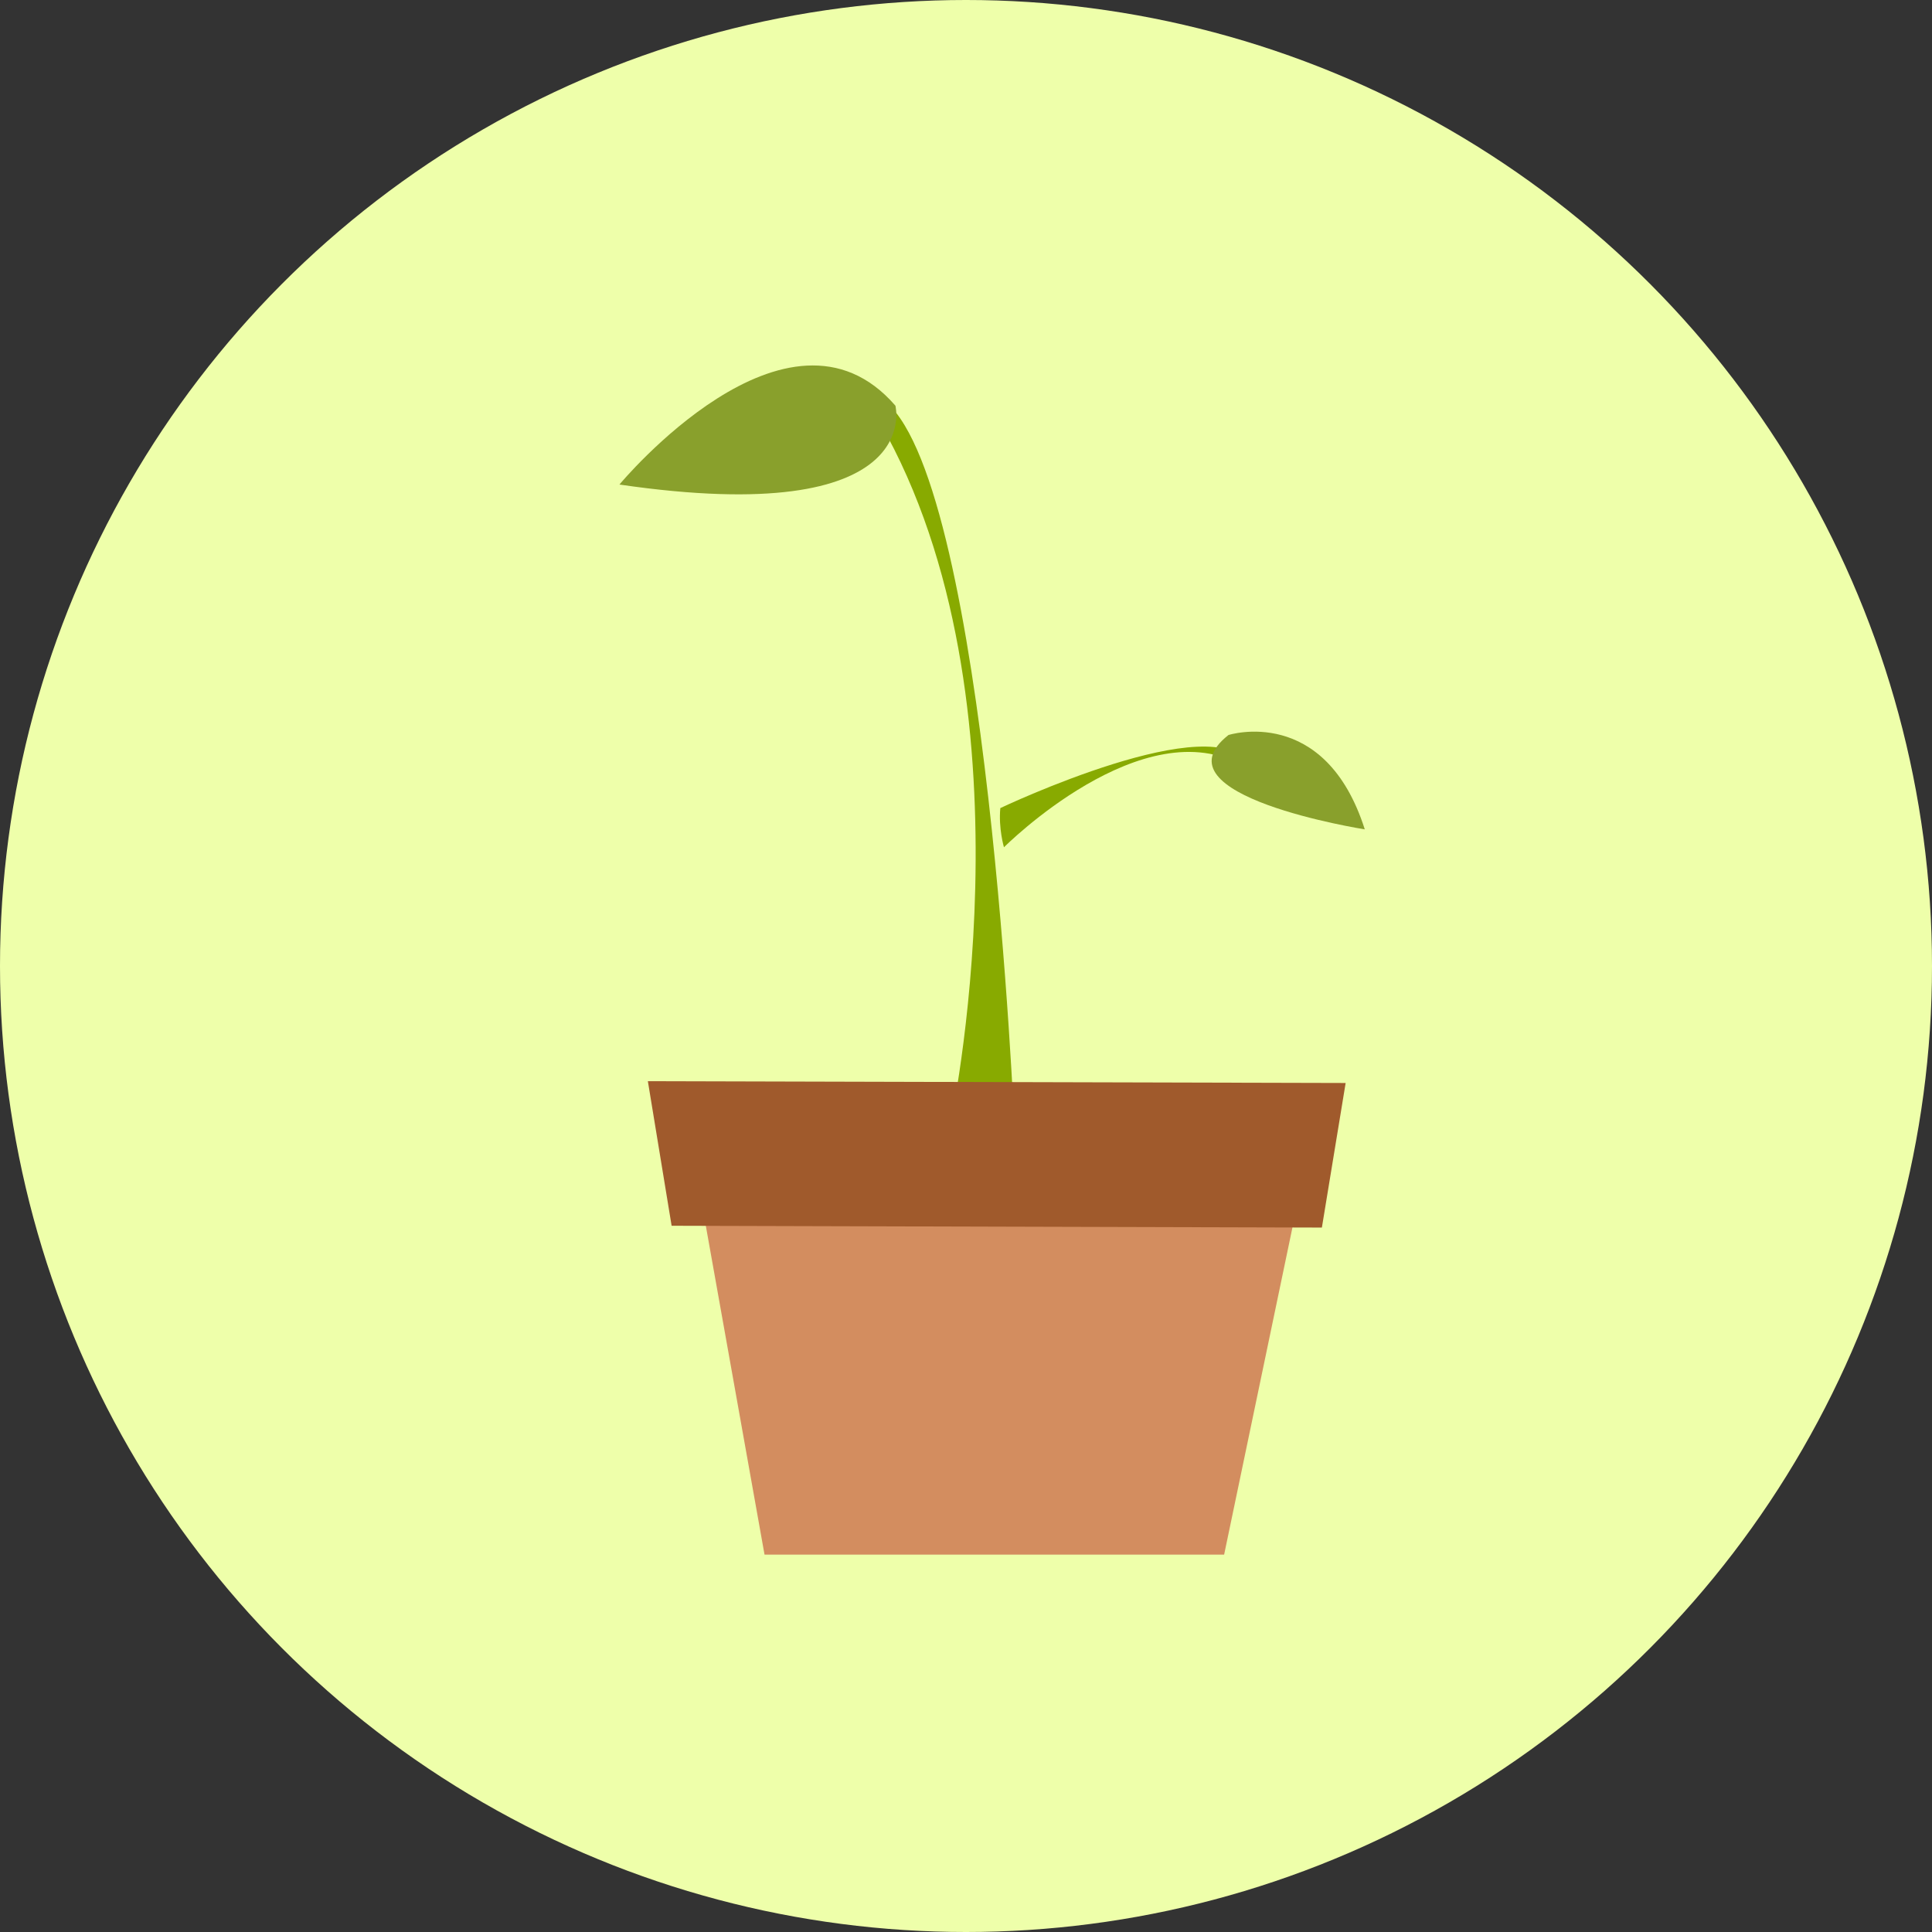 <?xml version="1.0" encoding="UTF-8" standalone="no"?>
<!-- Created with Inkscape (http://www.inkscape.org/) -->

<svg
   width="500"
   height="500"
   viewBox="0 0 132.292 132.292"
   version="1.1"
   id="svg1"
   xmlns="http://www.w3.org/2000/svg"
   xmlns:svg="http://www.w3.org/2000/svg">
  <rect x="0" y="0" width="132.292" height="132.292" fill="#333333" stroke="none"/>
  <defs
     id="defs1" />
  <g
     id="layer1"
     transform="translate(244.615,-265.572)">
    <g
       id="g7">
      <circle
         style="fill:#ffeeaa;stroke-width:1.403;stroke-opacity:0.927"
         id="path1"
         cx="94.888"
         cy="134.684"
         r="66.146" />
      <g
         id="g6"
         transform="matrix(0.78,0,0,0.855,11.176,10.843)">
        <path
           style="fill:#88aa00;stroke-width:1.013;stroke-opacity:0.927"
           d="m 99.171,98.564 c 13.273,22.59 5.491,55.33 5.491,55.33 0,0 3.583,0.452 5.668,-0.027 0,0 -2.369,-50.844 -11.215,-57.978"
           id="path5" />
        <path
           style="fill:#88aa00;stroke-width:0.538;stroke-opacity:0.927"
           d="m 130.482,125.031 c -8.823,-4.725 -21.069,6.473 -21.069,6.473 0,0 -0.491,-1.52 -0.318,-3.138 0,0 19.055,-8.26 21.87,-3.387"
           id="path5-5" />
        <path
           style="fill:#89a02c;stroke-width:0.944;stroke-opacity:0.927"
           d="m 99.885,96.14 c 0,0 2.745,9.908 -24.228,6.315 0,0 14.788,-16.265 24.228,-6.315 z"
           id="path4" />
        <path
           style="fill:#89a02c;stroke-width:0.568;stroke-opacity:0.927"
           d="m 129.122,122.514 c 0,0 8.462,-2.47 11.967,7.556 0,0 -18.741,-2.689 -11.967,-7.556 z"
           id="path4-9" />
        <path
           style="fill:#d38d5f;stroke-width:0.879;stroke-opacity:0.927"
           d="m 81.285,151.829 7.109,36.325 H 128.742 L 137.196,151.22 Z"
           id="path3" />
        <path
           style="fill:#a05a2c;stroke-width:0.738;stroke-opacity:0.927"
           d="m 78.152,150.237 2.086,11.579 57.085,0.145 2.086,-11.579 z"
           id="path2" />
      </g>
    </g>
    <g
       id="g9">
      <circle
         style="fill:#afe9dd;stroke-width:1.403;stroke-opacity:0.927"
         id="path1-5"
         cx="-382.172"
         cy="254.624"
         r="66.146" />
      <g
         id="g6-0"
         transform="matrix(0.78,0,0,0.855,-464.915,134.057)">
        <path
           style="fill:#88aa00;stroke-width:1.013;stroke-opacity:0.927"
           d="m 99.171,98.564 c 13.273,22.59 5.491,55.33 5.491,55.33 0,0 3.583,0.452 5.668,-0.027 0,0 -2.369,-50.844 -11.215,-57.978"
           id="path5-2" />
        <path
           style="fill:#88aa00;stroke-width:0.538;stroke-opacity:0.927"
           d="m 130.482,125.031 c -8.823,-4.725 -21.069,6.473 -21.069,6.473 0,0 -0.491,-1.52 -0.318,-3.138 0,0 19.055,-8.26 21.87,-3.387"
           id="path5-5-5" />
        <path
           style="fill:#89a02c;stroke-width:0.944;stroke-opacity:0.927"
           d="m 99.885,96.14 c 0,0 2.745,9.908 -24.228,6.315 0,0 14.788,-16.265 24.228,-6.315 z"
           id="path4-2" />
        <path
           style="fill:#89a02c;stroke-width:0.568;stroke-opacity:0.927"
           d="m 129.122,122.514 c 0,0 8.462,-2.47 11.967,7.556 0,0 -18.741,-2.689 -11.967,-7.556 z"
           id="path4-9-9" />
        <path
           style="fill:#d38d5f;stroke-width:0.879;stroke-opacity:0.927"
           d="m 81.285,151.829 7.109,36.325 H 128.742 L 137.196,151.22 Z"
           id="path3-66" />
        <path
           style="fill:#a05a2c;stroke-width:0.738;stroke-opacity:0.927"
           d="m 78.152,150.237 2.086,11.579 57.085,0.145 2.086,-11.579 z"
           id="path2-2" />
      </g>
    </g>
    <g
       id="g8">
      <circle
         style="fill:#eeffaa;stroke-width:1.403;stroke-opacity:0.927"
         id="path1-5-1"
         cx="-178.469"
         cy="331.718"
         r="66.146" />
      <g
         id="g6-0-4"
         transform="matrix(0.78,0,0,0.855,-261.212,211.152)">
        <path
           style="fill:#88aa00;stroke-width:1.013;stroke-opacity:0.927"
           d="m 99.171,98.564 c 13.273,22.59 5.491,55.33 5.491,55.33 0,0 3.583,0.452 5.668,-0.027 0,0 -2.369,-50.844 -11.215,-57.978"
           id="path5-2-3" />
        <path
           style="fill:#88aa00;stroke-width:0.538;stroke-opacity:0.927"
           d="m 130.482,125.031 c -8.823,-4.725 -21.069,6.473 -21.069,6.473 0,0 -0.491,-1.52 -0.318,-3.138 0,0 19.055,-8.26 21.87,-3.387"
           id="path5-5-5-4" />
        <path
           style="fill:#89a02c;stroke-width:0.944;stroke-opacity:0.927"
           d="m 99.885,96.14 c 0,0 2.745,9.908 -24.228,6.315 0,0 14.788,-16.265 24.228,-6.315 z"
           id="path4-2-7" />
        <path
           style="fill:#89a02c;stroke-width:0.568;stroke-opacity:0.927"
           d="m 129.122,122.514 c 0,0 8.462,-2.47 11.967,7.556 0,0 -18.741,-2.689 -11.967,-7.556 z"
           id="path4-9-9-2" />
        <path
           style="fill:#d38d5f;stroke-width:0.879;stroke-opacity:0.927"
           d="m 81.285,151.829 7.109,36.325 H 128.742 L 137.196,151.22 Z"
           id="path3-66-4" />
        <path
           style="fill:#a05a2c;stroke-width:0.738;stroke-opacity:0.927"
           d="m 78.152,150.237 2.086,11.579 57.085,0.145 2.086,-11.579 z"
           id="path2-2-3" />
      </g>
    </g>
    <path
       style="fill:#88aa00;stroke-width:1.013;stroke-opacity:0.927"
       d="m -440.649,-49.713 c 13.273,22.59 5.491,55.33 5.491,55.33 0,0 3.583,0.452 5.668,-0.027 0,0 -2.369,-50.844 -11.215,-57.978"
       id="path5-0" />
    <path
       style="fill:#88aa00;stroke-width:0.538;stroke-opacity:0.927"
       d="m -409.339,-23.245 c -8.823,-4.725 -21.069,6.473 -21.069,6.473 0,0 -0.491,-1.52 -0.318,-3.138 0,0 19.055,-8.26 21.87,-3.387"
       id="path5-5-1" />
    <path
       style="fill:#89a02c;stroke-width:0.944;stroke-opacity:0.927"
       d="m -439.936,-52.136 c 0,0 2.745,9.908 -24.228,6.315 0,0 14.788,-16.265 24.228,-6.315 z"
       id="path4-4" />
    <path
       style="fill:#89a02c;stroke-width:0.568;stroke-opacity:0.927"
       d="m -410.699,-25.763 c 0,0 8.462,-2.47 11.967,7.556 0,0 -18.741,-2.689 -11.967,-7.556 z"
       id="path4-9-1" />
    <path
       style="fill:#d38d5f;stroke-width:0.879;stroke-opacity:0.927"
       d="m -458.535,3.552 7.109,36.325 h 40.348 l 8.454,-36.934 z"
       id="path3-6" />
    <path
       style="fill:#a05a2c;stroke-width:0.738;stroke-opacity:0.927"
       d="m -461.669,1.961 2.086,11.579 57.085,0.145 2.086,-11.579 z"
       id="path2-0" />
    <g
       id="g6-0-6"
       transform="matrix(0.649,0,0,0.754,-299.82,8.697)">
      <path
         style="fill:#88aa00;stroke-width:1.013;stroke-opacity:0.927"
         d="m 99.171,98.564 c 13.273,22.59 5.491,55.33 5.491,55.33 0,0 3.583,0.452 5.668,-0.027 0,0 -2.369,-50.844 -11.215,-57.978"
         id="path5-2-6" />
      <path
         style="fill:#88aa00;stroke-width:0.538;stroke-opacity:0.927"
         d="m 130.482,125.031 c -8.823,-4.725 -21.069,6.473 -21.069,6.473 0,0 -0.491,-1.52 -0.318,-3.138 0,0 19.055,-8.26 21.87,-3.387"
         id="path5-5-5-0" />
      <path
         style="fill:#89a02c;stroke-width:0.944;stroke-opacity:0.927"
         d="m 99.885,96.14 c 0,0 2.745,9.908 -24.228,6.315 0,0 14.788,-16.265 24.228,-6.315 z"
         id="path4-2-6" />
      <path
         style="fill:#89a02c;stroke-width:0.568;stroke-opacity:0.927"
         d="m 129.122,122.514 c 0,0 8.462,-2.47 11.967,7.556 0,0 -18.741,-2.689 -11.967,-7.556 z"
         id="path4-9-9-7" />
      <path
         style="fill:#d38d5f;stroke-width:0.879;stroke-opacity:0.927"
         d="m 81.285,151.829 7.109,36.325 H 128.742 L 137.196,151.22 Z"
         id="path3-66-44" />
      <path
         style="fill:#a05a2c;stroke-width:0.738;stroke-opacity:0.927"
         d="m 78.152,150.237 2.086,11.579 57.085,0.145 2.086,-11.579 z"
         id="path2-2-0" />
    </g>
  </g>
</svg>
